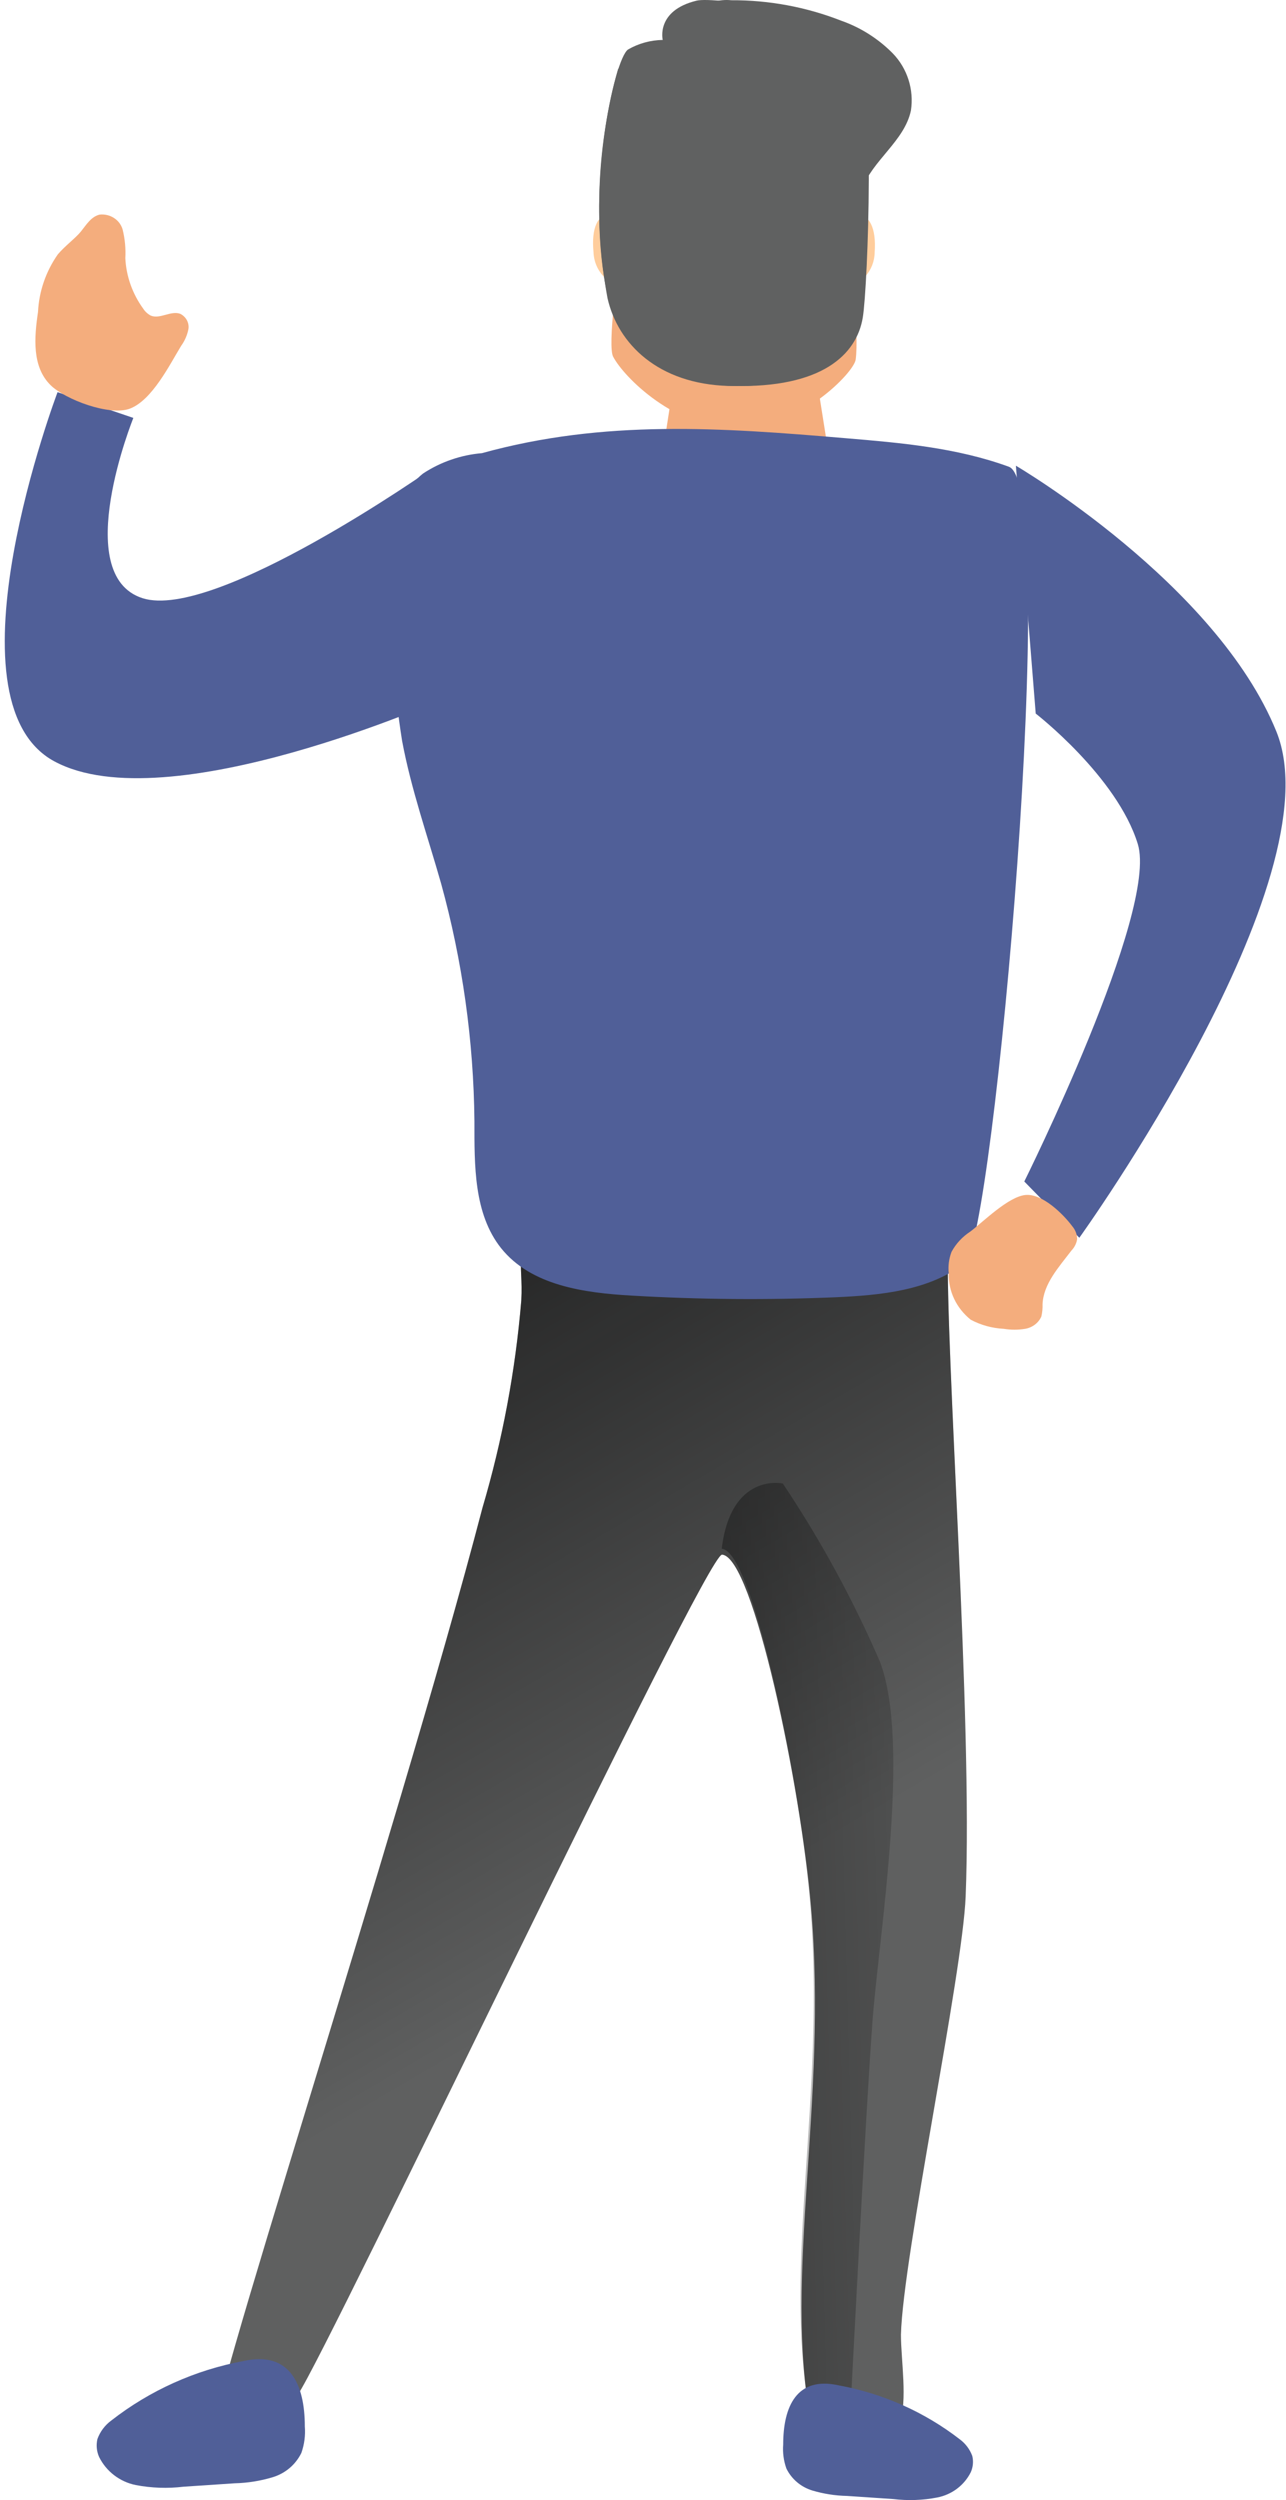 <svg width="210" height="408" viewBox="0 0 210 408" fill="none" xmlns="http://www.w3.org/2000/svg">
<path d="M14.428 114C13.754 110.436 13.329 105.39 14.623 105.043C17.351 104.275 14.428 114 14.428 114Z" fill="#28353D"/>
<path d="M157.687 309.507C157.201 322.102 147.439 368.388 147.122 381.004C147.122 385.202 148.242 391.647 146.889 395.698C144.1 404.284 134.211 403.108 132.922 398.049L132.436 395.53C127.85 371.012 135.225 343.198 132.436 311.186C130.766 291.643 122.99 253.963 117.898 253.711C115.214 253.711 53.957 382.851 48.632 390.807C46.011 394.817 38.637 394.187 35.066 397.42C31.495 400.652 64.818 299.515 78.785 246.07C82.043 235.039 84.167 223.709 85.124 212.252C85.505 205.64 83.37 203.415 89.477 201.463C93.703 200.119 99.556 200.497 104.078 200.182C109.002 199.804 154.792 199.72 154.792 202.953C154.348 220.502 158.87 280.412 157.687 309.507Z" fill="#606161"/>
<path d="M157.687 309.507C157.201 322.102 147.439 368.388 147.122 381.004C147.122 385.202 148.242 391.647 146.889 395.698C144.1 404.284 134.211 403.108 132.922 398.049L132.436 395.53C127.85 371.012 135.225 343.198 132.436 311.186C130.766 291.643 122.99 253.963 117.898 253.711C115.214 253.711 53.957 382.851 48.632 390.807C46.011 394.817 38.637 394.187 35.066 397.42C31.495 400.652 64.818 299.515 78.785 246.07C82.043 235.039 84.167 223.709 85.124 212.252C85.505 205.64 83.37 203.415 89.477 201.463C93.703 200.119 99.556 200.497 104.078 200.182C109.002 199.804 154.792 199.72 154.792 202.953C154.348 220.502 158.87 280.412 157.687 309.507Z" fill="url(#paint0_linear_64_1064)"/>
<path d="M103.614 41.148C103.229 37.163 101.346 35 99.506 35C97.666 35 96.533 37.12 96.918 41.148C97.005 44.122 99.249 46.597 102.223 47C104.085 47 104.02 45.134 103.614 41.148Z" fill="#FFCD9C"/>
<path d="M136.008 41.159C136.258 37.166 138.095 35 139.994 35C141.893 35 143.124 37.124 142.832 41.159C142.805 44.173 140.56 46.687 137.615 47C135.736 47 135.715 45.152 136.008 41.159Z" fill="#FFCD9C"/>
<path d="M139.732 58.672C139.473 60.777 130.558 70 120.413 70C110.267 70 101.892 61.578 100.122 58.208C98.352 54.839 105.475 11.505 109.598 7.884C113.721 4.262 130.429 6.641 131.832 8.558C135.199 13.085 140.833 50.27 139.732 58.672Z" fill="#F4AD7D"/>
<path d="M135.538 25.977C134.159 26.639 128.743 12.842 127.607 10.525C126.472 8.208 126.654 5.829 128.033 5.167C129.413 4.505 131.441 5.871 132.577 8.167C133.713 10.463 136.897 25.336 135.538 25.977Z" fill="#FFCD9C"/>
<path d="M105.168 24.987C103.737 24.501 107.525 10.179 108.351 7.703C109.177 5.228 111.031 3.599 112.381 4.086C113.731 4.573 114.295 6.984 113.469 9.481C112.643 11.977 106.518 25.474 105.168 24.987Z" fill="#FFCD9C"/>
<path d="M110.845 57H132.608L135.87 77.622C124.014 84.005 117.101 83.3 107.85 76.214L110.845 57Z" fill="#F4AD7D"/>
<path d="M119.859 61.13C119.859 60.75 120.764 60.43 121.86 60.43C122.956 60.43 123.861 60.75 123.861 61.13C123.861 61.51 122.98 61.57 121.86 61.57C120.74 61.57 119.859 61.53 119.859 61.13Z" fill="#F4AD7D"/>
<path d="M140.892 51.808C141.716 46.894 143.06 11.708 139.764 7.051C136.469 2.394 116.741 -0.619 113.749 0.108C107.05 1.731 108.221 6.517 108.221 6.517C106.23 6.547 104.28 7.084 102.563 8.076C100.265 9.615 95.43 31.79 99.289 48.56C101.023 56.102 107.852 62.66 119.646 62.981C134.171 63.365 139.895 57.896 140.892 51.808Z" fill="#606161"/>
<path d="M113.831 1.762C115.39 0.448 117.41 -0.172 119.43 0.041C125.563 0.008 131.647 1.14 137.365 3.376C140.535 4.488 143.414 6.311 145.785 8.708C148.172 11.173 149.271 14.627 148.753 18.034C147.7 23.047 142.438 26.148 140.712 30.971C139.322 34.837 140.312 38.575 140.354 42.463C140.382 45.606 140.156 48.746 139.68 51.852C138.712 57.906 133.176 63.344 118.967 62.983C107.516 62.664 100.885 56.143 99.201 48.644C96.921 36.198 97.519 23.389 100.948 11.215C107.12 12.649 113.434 13.361 119.767 13.339C126.482 13.395 133.178 12.611 139.701 11.002C140.817 17.503 140.796 30.524 140.438 40.254" fill="#606161"/>
<path d="M78.702 73.954C75.268 74.241 71.96 75.384 69.077 77.28C64.139 81.171 63.764 88.43 63.847 94.748C63.678 103.501 64.285 112.252 65.66 120.897C67.139 128.826 69.827 136.441 72.035 144.202C75.516 156.831 77.344 169.862 77.473 182.966C77.473 190.162 77.348 198.07 81.827 203.697C86.723 209.806 95.39 210.998 103.182 211.438C114.245 212.086 125.349 212.17 136.412 211.709C143.829 211.375 151.725 210.643 157.6 206.082C162.288 202.442 173.267 79.288 164.746 76.171C156.225 73.054 147.058 72.259 138.016 71.506C117.745 69.791 98.661 68.431 78.702 73.954Z" fill="#505F98"/>
<path d="M142.521 329.291C141.435 343.255 138.843 394 138.843 394L132.238 393.77C127.702 369.39 134.997 341.732 132.238 309.899C130.586 290.465 122.895 252.996 117.857 252.746C119.362 240.221 127.827 242.1 127.827 242.1C133.984 251.294 139.294 261.026 143.692 271.178C148.729 284.37 143.629 315.263 142.521 329.291Z" fill="url(#paint1_linear_64_1064)"/>
<path d="M18.165 395.024C17.133 395.786 16.35 396.83 15.912 398.025C15.678 399.009 15.773 400.04 16.184 400.965C17.35 403.326 19.56 405.019 22.168 405.55C24.744 406.04 27.383 406.131 29.987 405.818L38.328 405.262C40.45 405.212 42.555 404.873 44.583 404.255C46.614 403.627 48.289 402.198 49.212 400.308C49.704 398.916 49.895 397.438 49.776 395.969C49.776 389.164 47.357 383.634 39.808 385.299C31.902 386.765 24.474 390.102 18.165 395.024V395.024Z" fill="#505F98"/>
<path d="M156.703 398.063C157.65 398.759 158.369 399.709 158.77 400.797C158.984 401.682 158.9 402.611 158.53 403.446C157.468 405.584 155.438 407.114 153.047 407.579C150.69 408.035 148.273 408.121 145.888 407.834L138.316 407.325C136.39 407.284 134.478 406.985 132.636 406.435C130.779 405.864 129.25 404.566 128.415 402.853C127.967 401.595 127.789 400.26 127.893 398.932C127.893 392.785 130.069 387.72 137.01 389.288C144.206 390.619 150.964 393.63 156.703 398.063V398.063Z" fill="#505F98"/>
<path d="M165.891 76C165.891 76 198.606 95.163 208.432 119.389C218.257 143.614 176.252 202 176.252 202L167.263 192.814C167.263 192.814 189.188 148.759 185.799 137.74C182.409 126.721 169.13 116.452 169.13 116.452L165.891 76Z" fill="#505F98"/>
<path d="M72.826 113.859C72.826 113.859 27.337 134.24 8.853 124.238C-9.632 114.237 9.398 64 9.398 64L21.777 68.202C21.777 68.202 11.433 93.815 23.267 97.618C35.101 101.421 70.56 76.439 70.56 76.439L72.826 113.859Z" fill="#505F98"/>
<path d="M29.585 56.435C30.178 55.611 30.582 54.679 30.772 53.698C30.923 52.683 30.386 51.687 29.431 51.211C27.915 50.647 26.114 52.13 24.62 51.504C24.114 51.235 23.69 50.846 23.389 50.375C21.625 47.945 20.613 45.093 20.467 42.143C20.553 40.571 20.405 38.995 20.028 37.463C19.583 35.886 18 34.849 16.293 35.018C14.886 35.331 14.095 36.69 13.216 37.776C12.338 38.862 10.58 40.158 9.437 41.516C7.487 44.307 6.37 47.55 6.208 50.898C5.592 55.077 5.197 59.861 8.273 62.87C10.646 65.189 17.875 67.927 21.192 66.694C24.861 65.315 27.74 59.444 29.585 56.435Z" fill="#F4AD7D"/>
<path d="M158.466 200.976C157.158 201.826 156.097 202.968 155.381 204.297C154.952 205.425 154.797 206.629 154.928 207.819C154.849 210.709 156.163 213.479 158.51 215.367C160.158 216.25 162.005 216.76 163.903 216.857C165.066 217.048 166.256 217.048 167.419 216.857C168.606 216.646 169.597 215.888 170.051 214.844C170.206 214.183 170.271 213.507 170.245 212.831C170.396 209.51 172.899 206.793 174.97 204.076C175.47 203.551 175.793 202.9 175.897 202.204C175.885 201.434 175.597 200.69 175.078 200.091C173.675 198.199 170.202 194.717 167.419 195.018C164.636 195.32 160.624 199.326 158.466 200.976Z" fill="#F4AD7D"/>
<defs>
<linearGradient id="paint0_linear_64_1064" x1="159.015" y1="286.512" x2="62.922" y2="121.732" gradientUnits="userSpaceOnUse">
<stop stop-color="#010101" stop-opacity="0.01"/>
<stop offset="0.95" stop-color="#010101"/>
</linearGradient>
<linearGradient id="paint1_linear_64_1064" x1="160.037" y1="-175.108" x2="-12.849" y2="-170.239" gradientUnits="userSpaceOnUse">
<stop stop-color="#010101" stop-opacity="0.01"/>
<stop offset="0.95" stop-color="#010101"/>
</linearGradient>
</defs>
</svg>
